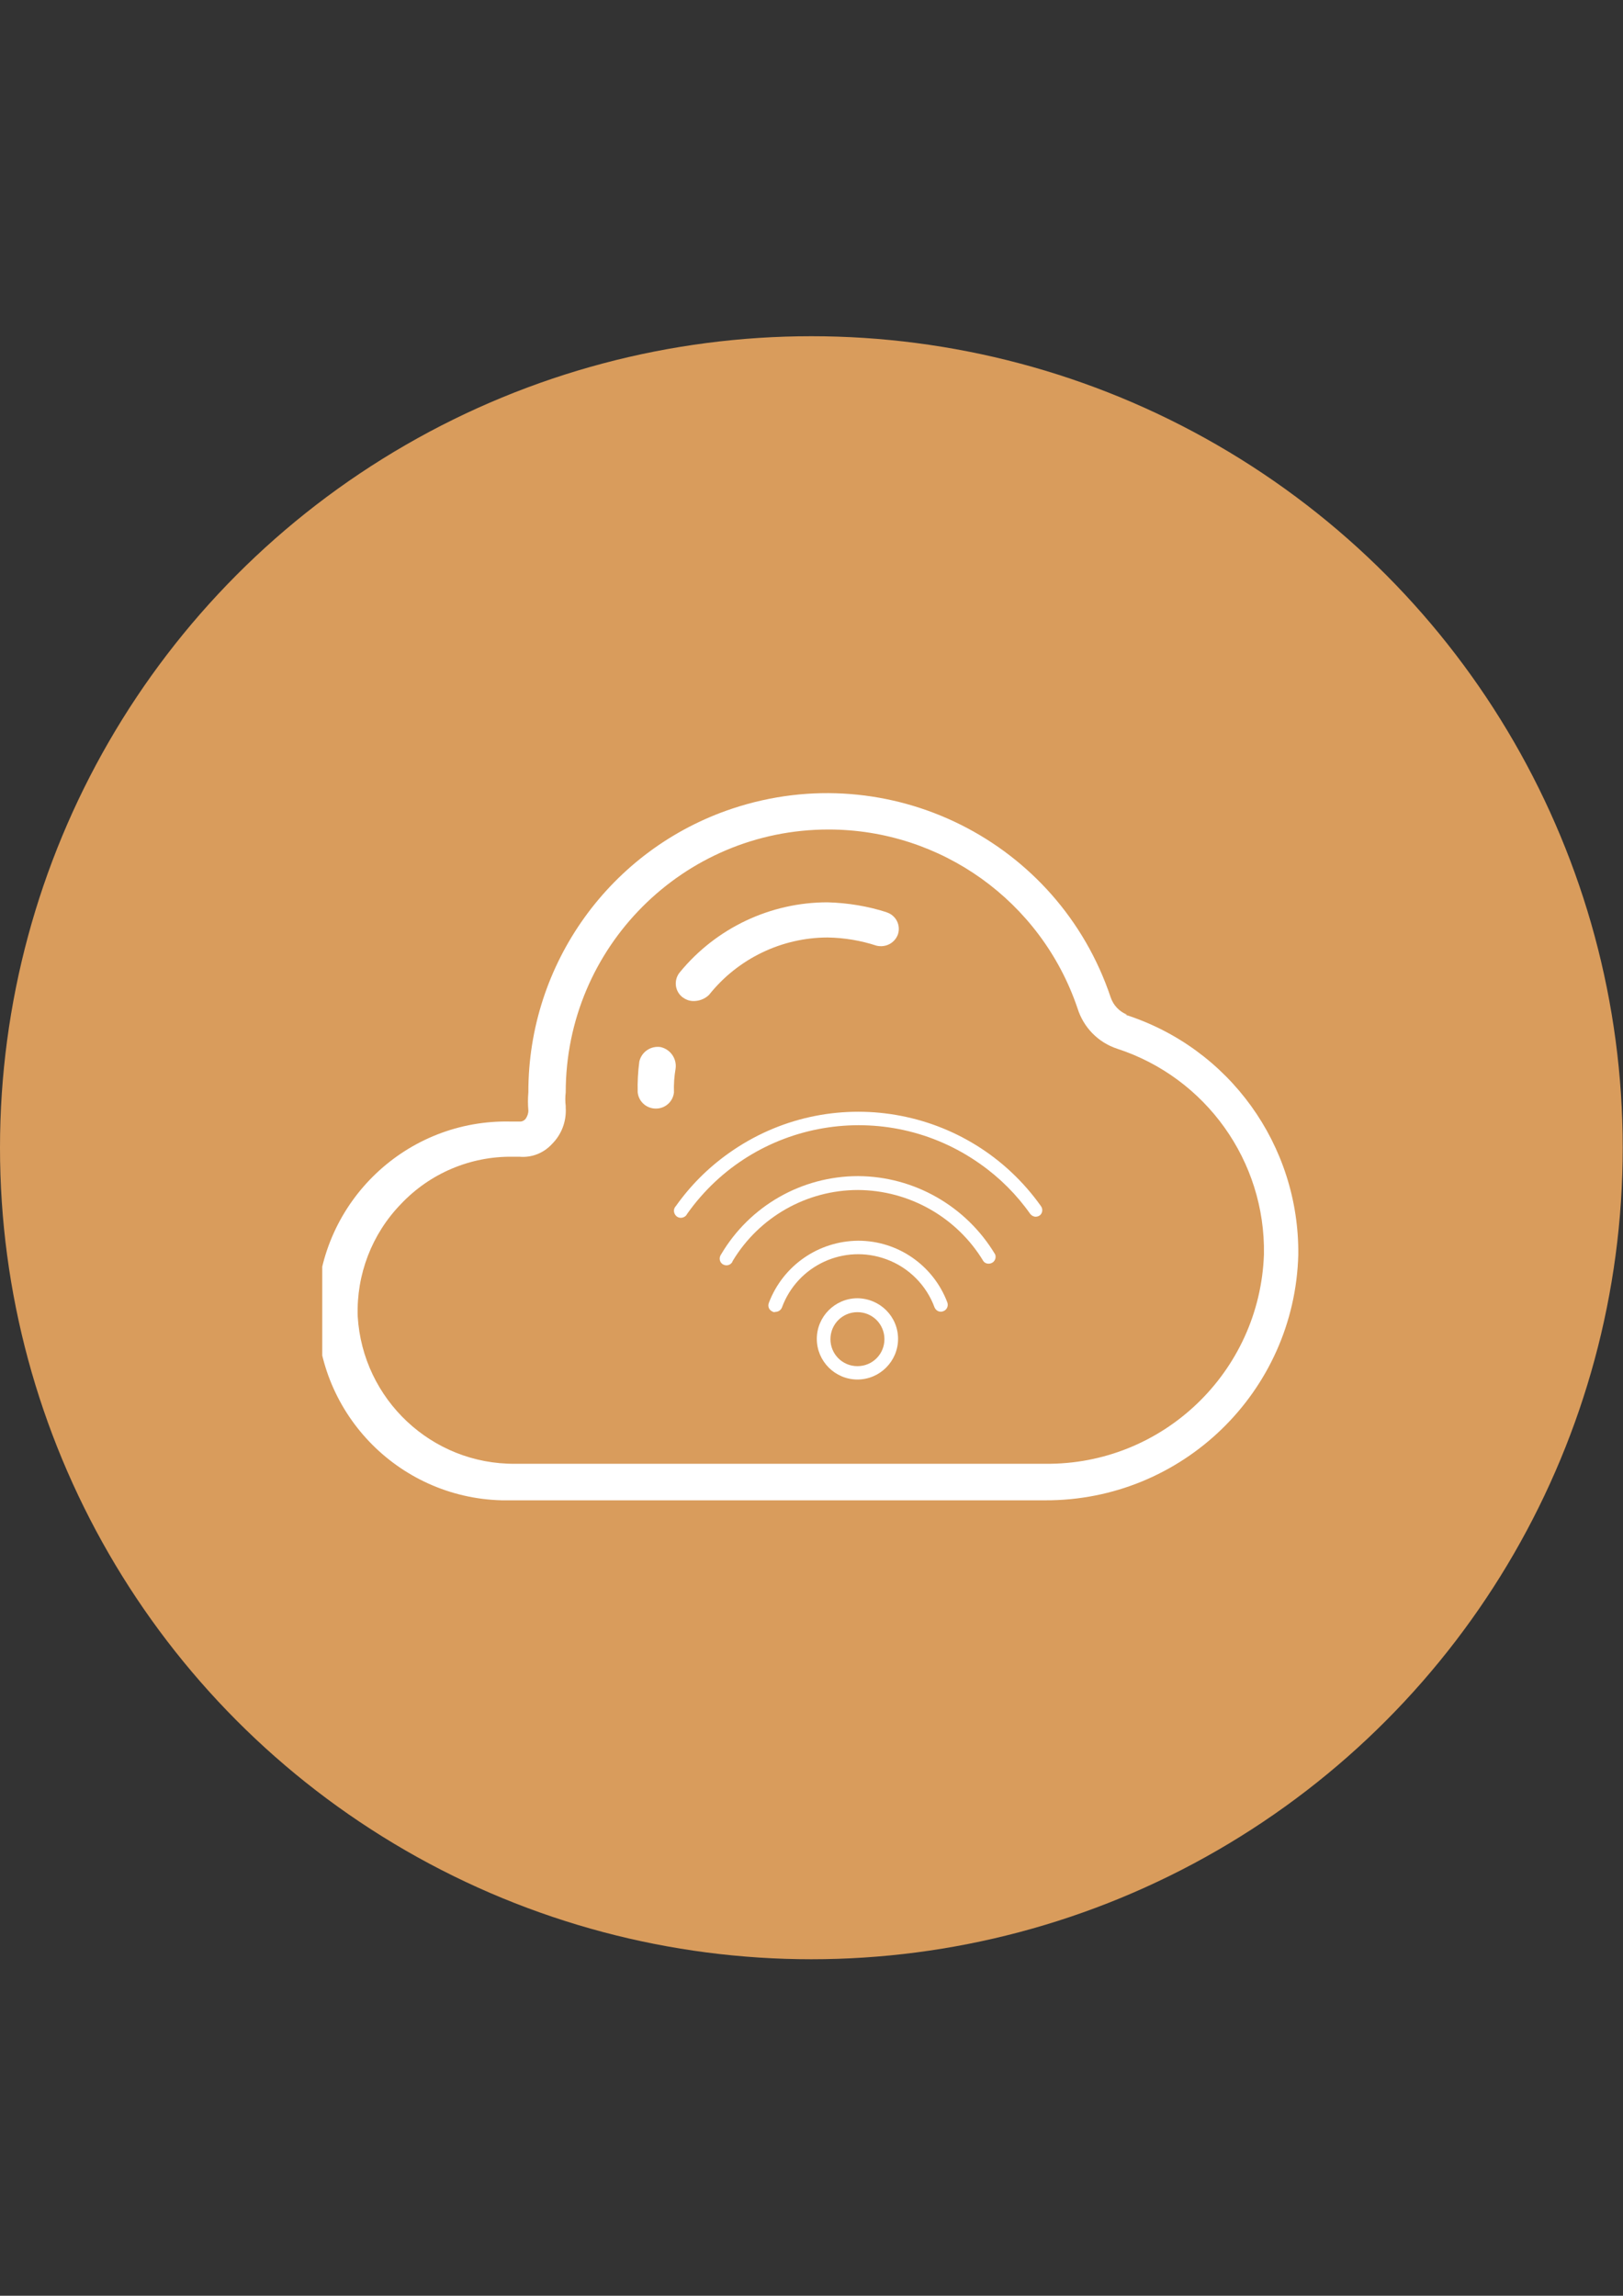 <?xml version="1.0" encoding="utf-8"?>
<!-- Generator: Adobe Illustrator 27.0.1, SVG Export Plug-In . SVG Version: 6.00 Build 0)  -->
<svg version="1.1" id="Layer_1" xmlns="http://www.w3.org/2000/svg" xmlns:xlink="http://www.w3.org/1999/xlink" x="0px" y="0px"
	 viewBox="0 0 595.3 841.9" style="enable-background:new 0 0 595.3 841.9;" xml:space="preserve">
<rect x="0" y="0" width="595.3" height="841.9" fill="#333333" stroke="none"/>
<style type="text/css">
	.st0{fill:#D99C5C;}
	.st1{clip-path:url(#SVGID_00000072258373615212808220000000559382234832259210_);}
	.st2{fill:#FFFFFF;}
	.st3{clip-path:url(#SVGID_00000022530136982265220790000017946415043672488095_);}
	.st4{fill:#FEFEFE;}
</style>
<circle class="st0" cx="297.6" cy="420.9" r="297.6"/>
<g>
	<defs>
		<rect id="SVGID_1_" x="118.2" y="290.8" width="358.9" height="260.3"/>
	</defs>
	<clipPath id="SVGID_00000052061828012970972350000011191356250608995743_">
		<use xlink:href="#SVGID_1_"  style="overflow:visible;"/>
	</clipPath>
	<g style="clip-path:url(#SVGID_00000052061828012970972350000011191356250608995743_);">
		<path class="st2" d="M413.4,372.1c-2.8-1.1-5-3.4-6-6.3c-19.2-57.4-81.2-88.4-138.7-69.3c-44.8,14.9-75,56.9-74.9,104.1
			c-0.2,2.2-0.2,4.4,0,6.7c0,1.1-0.4,2.1-1,3c-0.5,0.6-1.2,1-2,1h-3.3c-38.3-1-70.2,29.3-71.2,67.7c-1,38.3,29.3,70.2,67.7,71.2
			c1.5,0,3.1,0,4.6,0h194.7c50.3,0.2,91.6-39.8,92.9-90.1c0.4-40.1-25.3-75.8-63.5-88H413.4z M383.3,536.8H189
			c-30.6,0.3-56-23.6-57.8-54.1c-0.5-15.3,5.2-30.2,15.9-41.2c10.6-11.2,25.4-17.5,40.9-17.3h2.5c4.5,0.4,8.9-1.3,12-4.7
			c3.5-3.5,5.3-8.3,5-13.3v-0.6c-0.2-1.7-0.2-3.3,0-5c0-53.2,43.1-96.4,96.4-96.4c41.3,0,78,26.3,91.3,65.5
			c2.2,7.1,7.6,12.6,14.6,14.9c32.5,10.6,54.4,41.2,53.8,75.4C462.1,503.2,426.4,537.3,383.3,536.8z"/>
	</g>
</g>
<path class="st2" d="M242.4,384c-3.6-0.6-7.1,1.7-7.9,5.3c-0.5,3.7-0.7,7.5-0.6,11.3c0.4,3.7,3.7,6.3,7.4,5.9
	c3.1-0.3,5.6-2.8,5.9-5.9c-0.1-2.9,0.1-5.8,0.6-8.7C248.3,388.3,246,384.9,242.4,384L242.4,384z"/>
<path class="st2" d="M325.4,334.6c-7.1-2.3-14.5-3.5-21.9-3.7c-20.9,0-40.8,9.4-54.1,25.6c-2.3,2.7-2,6.8,0.8,9.1
	c0.1,0.1,0.2,0.2,0.3,0.2c1.2,0.9,2.7,1.4,4.3,1.3c2-0.1,3.9-0.9,5.3-2.3c10.5-13.2,26.6-21,43.5-21c6.1,0.1,12.1,1.1,17.9,3
	c3.4,0.8,6.8-1,7.9-4.3c1-3.3-0.8-6.8-4.1-7.9c-0.1,0-0.1,0-0.2-0.1L325.4,334.6z"/>
<g>
	<defs>
		<rect id="SVGID_00000173142480998498400290000001145100018472719528_" x="247.3" y="407.6" width="134.9" height="98.8"/>
	</defs>
	<clipPath id="SVGID_00000152978601921575588700000004532554419610237592_">
		<use xlink:href="#SVGID_00000173142480998498400290000001145100018472719528_"  style="overflow:visible;"/>
	</clipPath>
	<g style="clip-path:url(#SVGID_00000152978601921575588700000004532554419610237592_);">
		<path class="st4" d="M314.8,431.3c-20.7,0-39.8,10.9-50.3,28.7c-0.8,1.1-0.7,2.6,0.4,3.5c1.1,0.8,2.6,0.7,3.5-0.4
			c0.1-0.2,0.3-0.4,0.3-0.6c9.7-16.2,27.2-26.1,46-26.1c18.8,0.1,36.3,10,46,26.1c0.8,1.1,2.4,1.2,3.5,0.4c0.9-0.7,1.2-1.9,0.8-2.9
			c-10.6-17.7-29.7-28.6-50.3-28.7H314.8z"/>
		<path class="st2" d="M381.8,442.3c-26.3-37-77.5-45.7-114.5-19.4c-7.5,5.3-14.1,11.9-19.4,19.4c-1,1-0.9,2.6,0.1,3.6
			c1,1,2.6,0.9,3.6-0.1c0.2-0.2,0.3-0.4,0.4-0.6c24.6-34.8,72.8-43,107.6-18.3c7.1,5,13.3,11.2,18.3,18.3c0.5,0.6,1.2,1,2,1
			c0.5,0,1.1-0.2,1.5-0.5C382.4,444.9,382.6,443.4,381.8,442.3C381.8,442.2,381.8,442.2,381.8,442.3L381.8,442.3z"/>
	</g>
</g>
<path class="st2" d="M314.8,455c-14.6,0.1-27.6,9.1-32.8,22.8c-0.5,1.3,0.1,2.7,1.4,3.2c0,0,0.1,0,0.1,0.1c0.3,0.1,0.6,0.1,0.9,0
	c1,0,2-0.6,2.4-1.6c5.7-15.5,22.8-23.4,38.3-17.7c8.2,3,14.7,9.5,17.7,17.7c0.6,1.3,2,1.9,3.3,1.3c1.2-0.5,1.8-1.8,1.4-3.1
	C342.4,464.1,329.4,455,314.8,455L314.8,455z"/>
<path class="st2" d="M314.5,476.1c-8.2,0-14.9,6.7-14.9,14.9c0,8.2,6.7,14.9,14.9,14.9c8.2,0,14.9-6.7,14.9-14.9
	C329.4,482.8,322.8,476.2,314.5,476.1z M314.5,501c-5.5,0-9.9-4.4-9.9-9.9s4.4-9.9,9.9-9.9s9.9,4.4,9.9,9.9
	C324.4,496.6,320,501,314.5,501z"/>
</svg>

